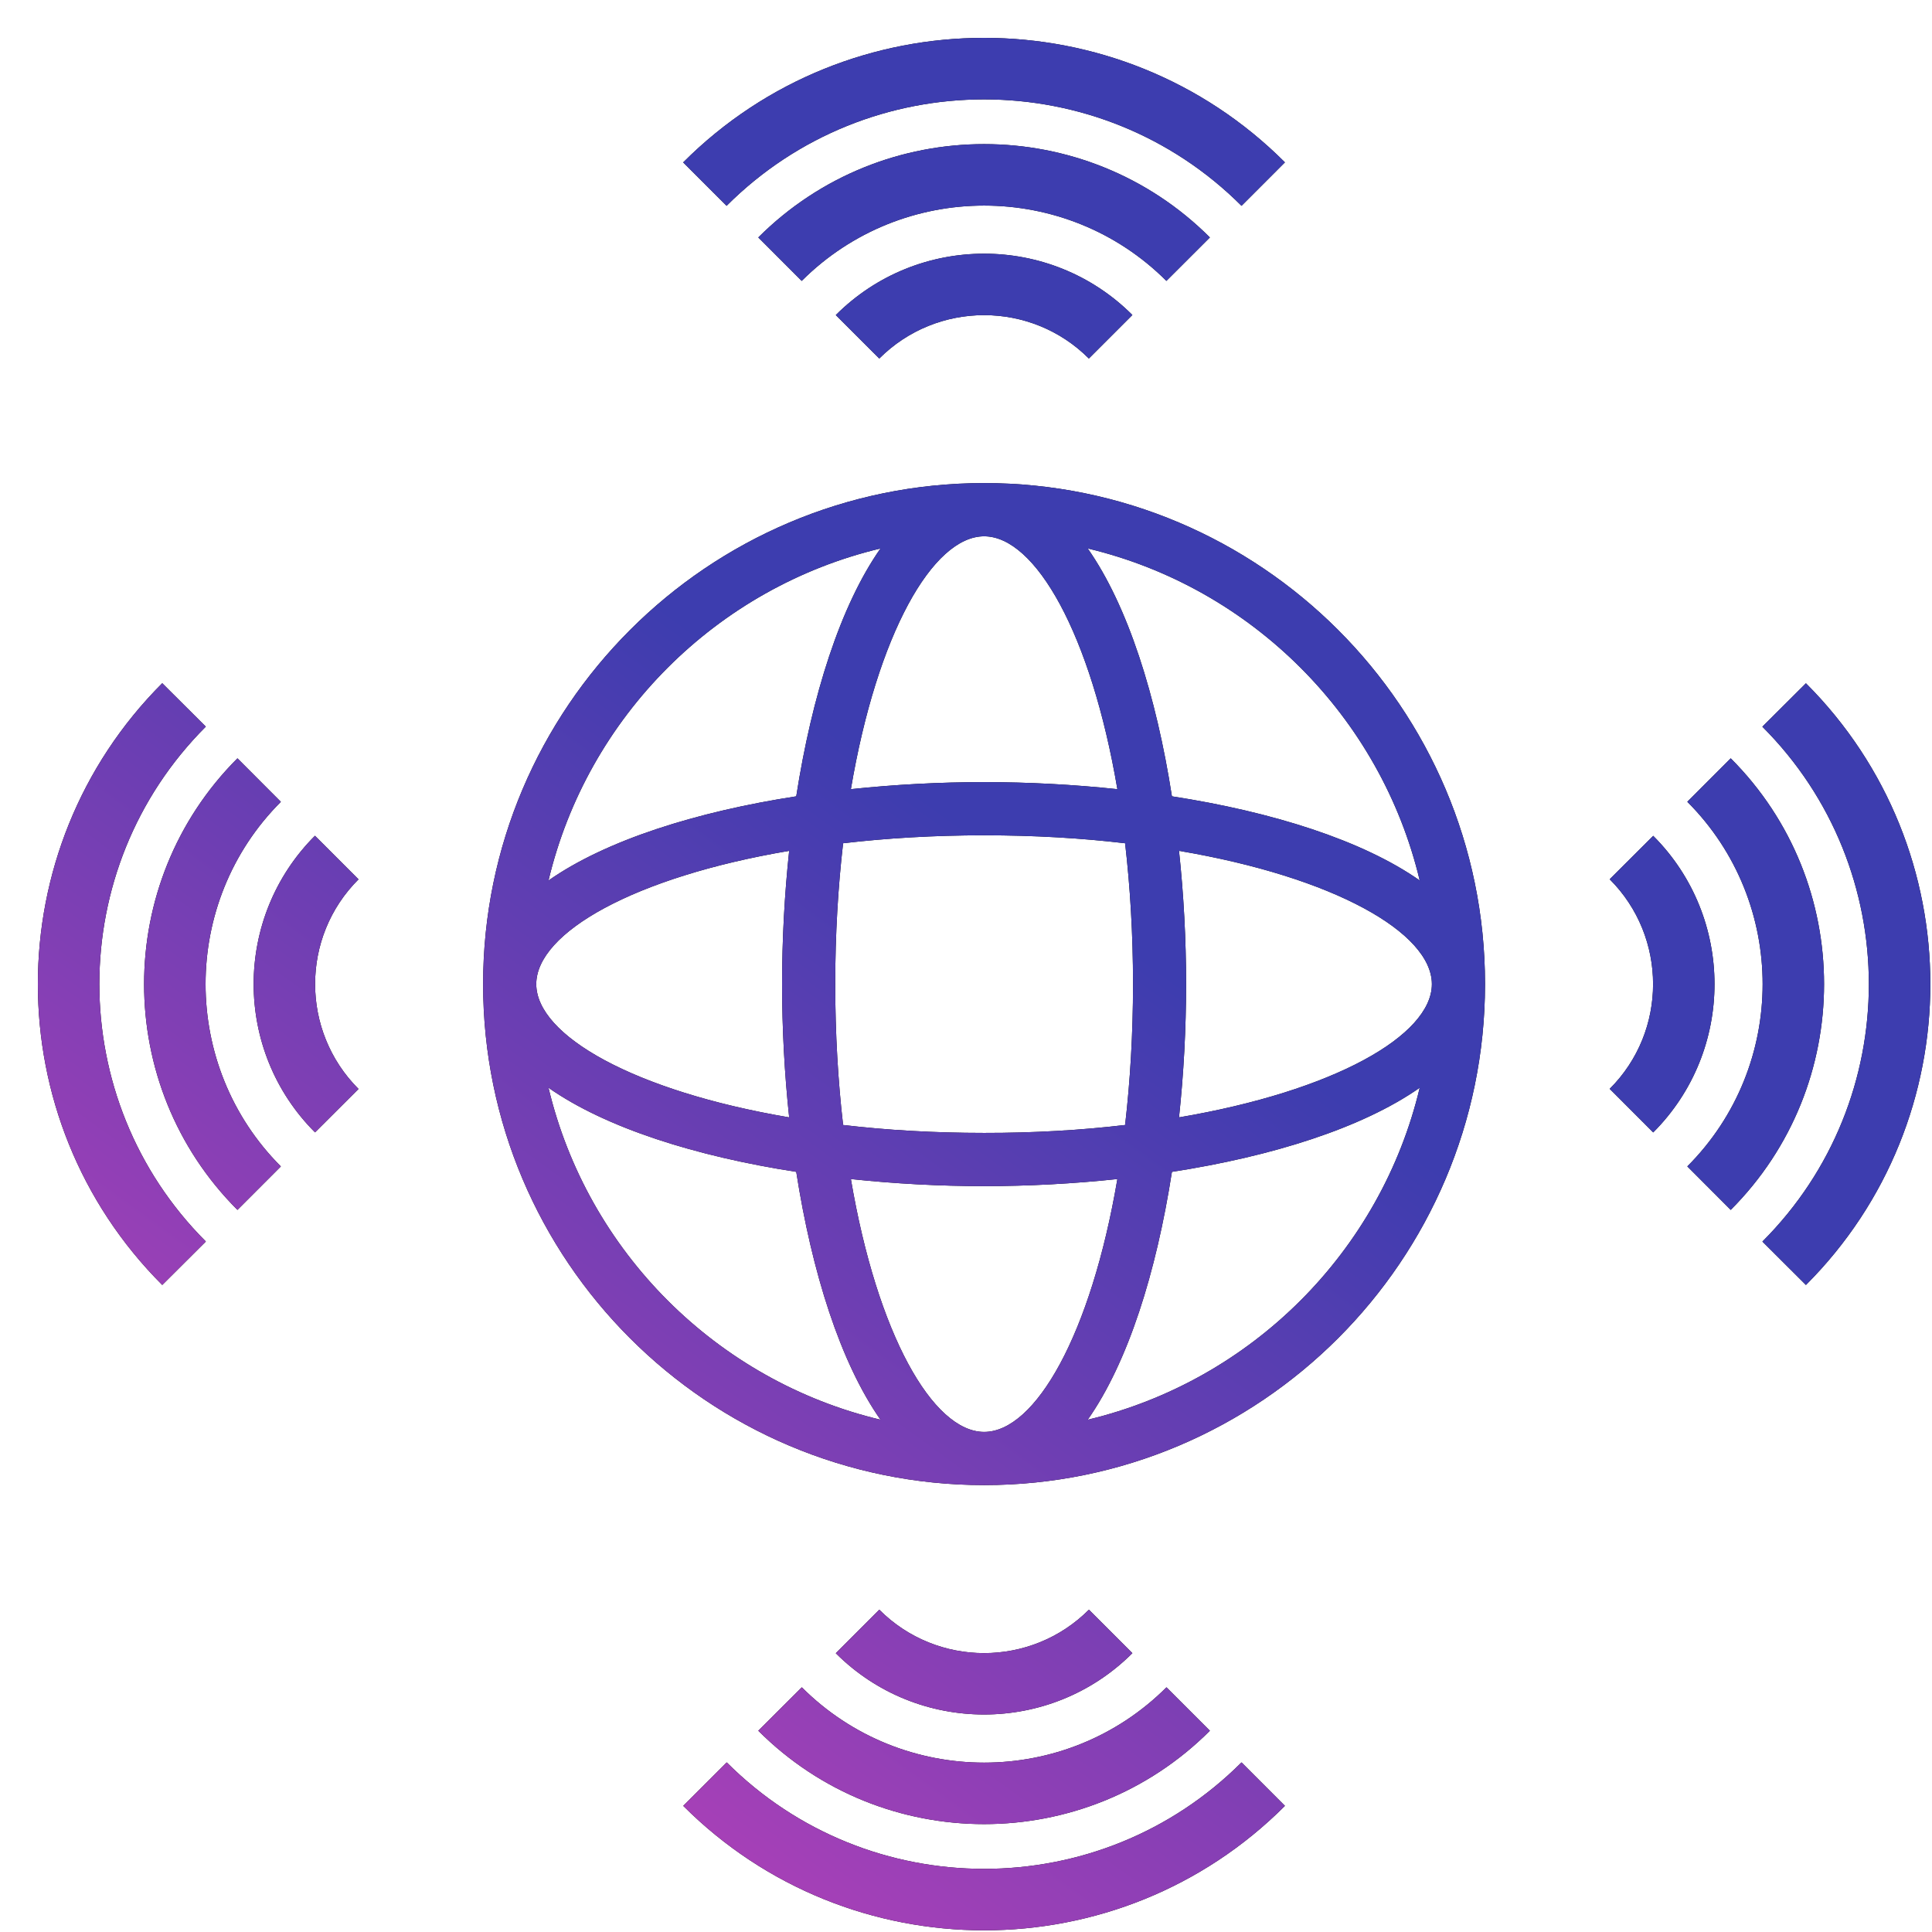 <svg id="SvgjsSvg1045" xmlns="http://www.w3.org/2000/svg" version="1.1" xmlns:xlink="http://www.w3.org/1999/xlink" xmlns:svgjs="http://svgjs.com/svgjs" width="51" height="51" viewBox="0 0 51 51"><title>Forma 1</title><desc>Created with Avocode.</desc><defs id="SvgjsDefs1046"><linearGradient id="SvgjsLinearGradient1049" gradientUnits="userSpaceOnUse" x1="541.944" y1="237.249" x2="506.012" y2="286.706"><stop id="SvgjsStop1050" stop-opacity="1" stop-color="#3d3daf" offset="0"></stop><stop id="SvgjsStop1051" stop-opacity="1" stop-color="#3d3daf" offset="0.45"></stop><stop id="SvgjsStop1052" stop-opacity="1" stop-color="#c741ba" offset="1"></stop></linearGradient></defs><path id="SvgjsPath1047" d="M516.034 240.287L517.18 241.433C520.927 237.687 527.026 237.687 530.773 241.433L531.919 240.286C527.541 235.904 520.413 235.904 516.034 240.287ZM518.017 242.268L519.163 243.415C521.818 240.764 526.138 240.764 528.79 243.415L529.938 242.268C526.651 238.983 521.304 238.983 518.017 242.268ZM520.063 244.317L521.211 245.464C522.737 243.937 525.218 243.937 526.743 245.464L527.892 244.315C525.733 242.157 522.222 242.157 520.063 244.317ZM531.919 283.67L530.773 282.523C527.026 286.27 520.93 286.27 517.184 282.523L516.036 283.67C520.415 288.051 527.543 288.051 531.919 283.67ZM529.938 281.687L528.792 280.541C526.138 283.192 521.818 283.192 519.166 280.541L518.017 281.687C521.304 284.974 526.651 284.974 529.938 281.687ZM527.892 279.639L526.745 278.492C525.218 280.02 522.735 280.02 521.211 278.492L520.063 279.641C522.222 281.798 525.733 281.798 527.892 279.639ZM545.672 254.037L544.522 255.183C548.27 258.931 548.27 265.028 544.523 268.774L545.672 269.92C550.051 265.541 550.051 258.414 545.672 254.037ZM543.687 256.018L542.541 257.165C545.192 259.817 545.192 264.138 542.541 266.79L543.687 267.938C546.972 264.651 546.972 259.303 543.687 256.018ZM541.641 258.064L540.492 259.21C542.019 260.737 542.019 263.221 540.492 264.743L541.641 265.893C543.798 263.734 543.798 260.222 541.641 258.064ZM502.283 269.92L503.434 268.773C499.686 265.025 499.686 258.927 503.433 255.181L502.283 254.035C497.905 258.415 497.905 265.542 502.283 269.92ZM504.268 267.938L505.414 266.791C502.764 264.138 502.764 259.817 505.414 257.166L504.268 256.018C500.982 259.305 500.982 264.653 504.268 267.938ZM506.316 265.892L507.464 264.746C505.936 263.218 505.936 260.735 507.464 259.212L506.314 258.062C504.156 260.222 504.156 263.734 506.316 265.892ZM537.201 261.985C537.201 261.982 537.201 261.981 537.201 261.978C537.201 261.977 537.201 261.975 537.201 261.972C537.2 254.682 531.266 248.752 523.979 248.752C516.684 248.752 510.753 254.689 510.753 261.978C510.753 261.978 510.753 261.978 510.753 261.979C510.753 269.271 516.685 275.203 523.979 275.203C531.266 275.203 537.197 269.273 537.201 261.985ZM523.979 273.799C522.624 273.799 521.155 271.216 520.461 267.124C521.618 267.247 522.804 267.311 523.979 267.311C525.15 267.311 526.338 267.247 527.496 267.124C526.8 271.219 525.333 273.799 523.979 273.799ZM523.979 265.906C522.656 265.906 521.41 265.833 520.256 265.697C520.123 264.547 520.048 263.298 520.048 261.978C520.048 260.658 520.123 259.412 520.256 258.26C521.408 258.125 522.655 258.05 523.979 258.05C525.299 258.05 526.545 258.123 527.7 258.26C527.833 259.409 527.909 260.658 527.909 261.978C527.909 263.298 527.833 264.544 527.7 265.697C526.548 265.833 525.302 265.908 523.979 265.906ZM512.156 261.978C512.156 260.623 514.735 259.153 518.832 258.46C518.709 259.617 518.645 260.804 518.645 261.978C518.645 263.152 518.709 264.339 518.832 265.496C514.737 264.802 512.156 263.333 512.156 261.978ZM523.979 250.157C525.333 250.157 526.8 252.74 527.496 256.832C526.338 256.71 525.15 256.646 523.979 256.646C522.804 256.646 521.618 256.71 520.461 256.832C521.155 252.736 522.624 250.157 523.979 250.157ZM529.123 258.46C533.215 259.153 535.792 260.62 535.798 261.975C535.798 261.975 535.798 261.977 535.798 261.978C535.798 261.979 535.798 261.981 535.798 261.982C535.792 263.336 533.212 264.802 529.123 265.496C529.247 264.339 529.31 263.152 529.31 261.978C529.31 260.804 529.247 259.617 529.123 258.46ZM535.477 259.242C533.961 258.18 531.583 257.43 528.936 257.021C528.523 254.37 527.775 251.994 526.713 250.478C531.038 251.509 534.448 254.92 535.477 259.242ZM521.243 250.478C520.179 251.995 519.433 254.37 519.019 257.021C516.371 257.43 513.995 258.181 512.479 259.243C513.508 254.92 516.918 251.509 521.243 250.478ZM512.479 264.714C513.995 265.776 516.371 266.525 519.019 266.934C519.433 269.586 520.181 271.962 521.243 273.477C516.918 272.447 513.508 269.036 512.479 264.714ZM526.713 273.477C527.778 271.961 528.523 269.586 528.936 266.934C531.583 266.525 533.961 265.775 535.477 264.714C534.448 269.036 531.038 272.447 526.713 273.477Z " fill="#000000" fill-opacity="1" transform="matrix(1,0,0,1,-498,-236)"></path><path id="SvgjsPath1048" d="M516.034 240.287L517.18 241.433C520.927 237.687 527.026 237.687 530.773 241.433L531.919 240.286C527.541 235.904 520.413 235.904 516.034 240.287ZM518.017 242.268L519.163 243.415C521.818 240.764 526.138 240.764 528.79 243.415L529.938 242.268C526.651 238.983 521.304 238.983 518.017 242.268ZM520.063 244.317L521.211 245.464C522.737 243.937 525.218 243.937 526.743 245.464L527.892 244.315C525.733 242.157 522.222 242.157 520.063 244.317ZM531.919 283.67L530.773 282.523C527.026 286.27 520.93 286.27 517.184 282.523L516.036 283.67C520.415 288.051 527.543 288.051 531.919 283.67ZM529.938 281.687L528.792 280.541C526.138 283.192 521.818 283.192 519.166 280.541L518.017 281.687C521.304 284.974 526.651 284.974 529.938 281.687ZM527.892 279.639L526.745 278.492C525.218 280.02 522.735 280.02 521.211 278.492L520.063 279.641C522.222 281.798 525.733 281.798 527.892 279.639ZM545.672 254.037L544.522 255.183C548.27 258.931 548.27 265.028 544.523 268.774L545.672 269.92C550.051 265.541 550.051 258.414 545.672 254.037ZM543.687 256.018L542.541 257.165C545.192 259.817 545.192 264.138 542.541 266.79L543.687 267.938C546.972 264.651 546.972 259.303 543.687 256.018ZM541.641 258.064L540.492 259.21C542.019 260.737 542.019 263.221 540.492 264.743L541.641 265.893C543.798 263.734 543.798 260.222 541.641 258.064ZM502.283 269.92L503.434 268.773C499.686 265.025 499.686 258.927 503.433 255.181L502.283 254.035C497.905 258.415 497.905 265.542 502.283 269.92ZM504.268 267.938L505.414 266.791C502.764 264.138 502.764 259.817 505.414 257.166L504.268 256.018C500.982 259.305 500.982 264.653 504.268 267.938ZM506.316 265.892L507.464 264.746C505.936 263.218 505.936 260.735 507.464 259.212L506.314 258.062C504.156 260.222 504.156 263.734 506.316 265.892ZM537.201 261.985C537.201 261.982 537.201 261.981 537.201 261.978C537.201 261.977 537.201 261.975 537.201 261.972C537.2 254.682 531.266 248.752 523.979 248.752C516.684 248.752 510.753 254.689 510.753 261.978C510.753 261.978 510.753 261.978 510.753 261.979C510.753 269.271 516.685 275.203 523.979 275.203C531.266 275.203 537.197 269.273 537.201 261.985ZM523.979 273.799C522.624 273.799 521.155 271.216 520.461 267.124C521.618 267.247 522.804 267.311 523.979 267.311C525.15 267.311 526.338 267.247 527.496 267.124C526.8 271.219 525.333 273.799 523.979 273.799ZM523.979 265.906C522.656 265.906 521.41 265.833 520.256 265.697C520.123 264.547 520.048 263.298 520.048 261.978C520.048 260.658 520.123 259.412 520.256 258.26C521.408 258.125 522.655 258.05 523.979 258.05C525.299 258.05 526.545 258.123 527.7 258.26C527.833 259.409 527.909 260.658 527.909 261.978C527.909 263.298 527.833 264.544 527.7 265.697C526.548 265.833 525.302 265.908 523.979 265.906ZM512.156 261.978C512.156 260.623 514.735 259.153 518.832 258.46C518.709 259.617 518.645 260.804 518.645 261.978C518.645 263.152 518.709 264.339 518.832 265.496C514.737 264.802 512.156 263.333 512.156 261.978ZM523.979 250.157C525.333 250.157 526.8 252.74 527.496 256.832C526.338 256.71 525.15 256.646 523.979 256.646C522.804 256.646 521.618 256.71 520.461 256.832C521.155 252.736 522.624 250.157 523.979 250.157ZM529.123 258.46C533.215 259.153 535.792 260.62 535.798 261.975C535.798 261.975 535.798 261.977 535.798 261.978C535.798 261.979 535.798 261.981 535.798 261.982C535.792 263.336 533.212 264.802 529.123 265.496C529.247 264.339 529.31 263.152 529.31 261.978C529.31 260.804 529.247 259.617 529.123 258.46ZM535.477 259.242C533.961 258.18 531.583 257.43 528.936 257.021C528.523 254.37 527.775 251.994 526.713 250.478C531.038 251.509 534.448 254.92 535.477 259.242ZM521.243 250.478C520.179 251.995 519.433 254.37 519.019 257.021C516.371 257.43 513.995 258.181 512.479 259.243C513.508 254.92 516.918 251.509 521.243 250.478ZM512.479 264.714C513.995 265.776 516.371 266.525 519.019 266.934C519.433 269.586 520.181 271.962 521.243 273.477C516.918 272.447 513.508 269.036 512.479 264.714ZM526.713 273.477C527.778 271.961 528.523 269.586 528.936 266.934C531.583 266.525 533.961 265.775 535.477 264.714C534.448 269.036 531.038 272.447 526.713 273.477Z " fill="url(#SvgjsLinearGradient1049)" transform="matrix(1,0,0,1,-498,-236)"></path></svg>